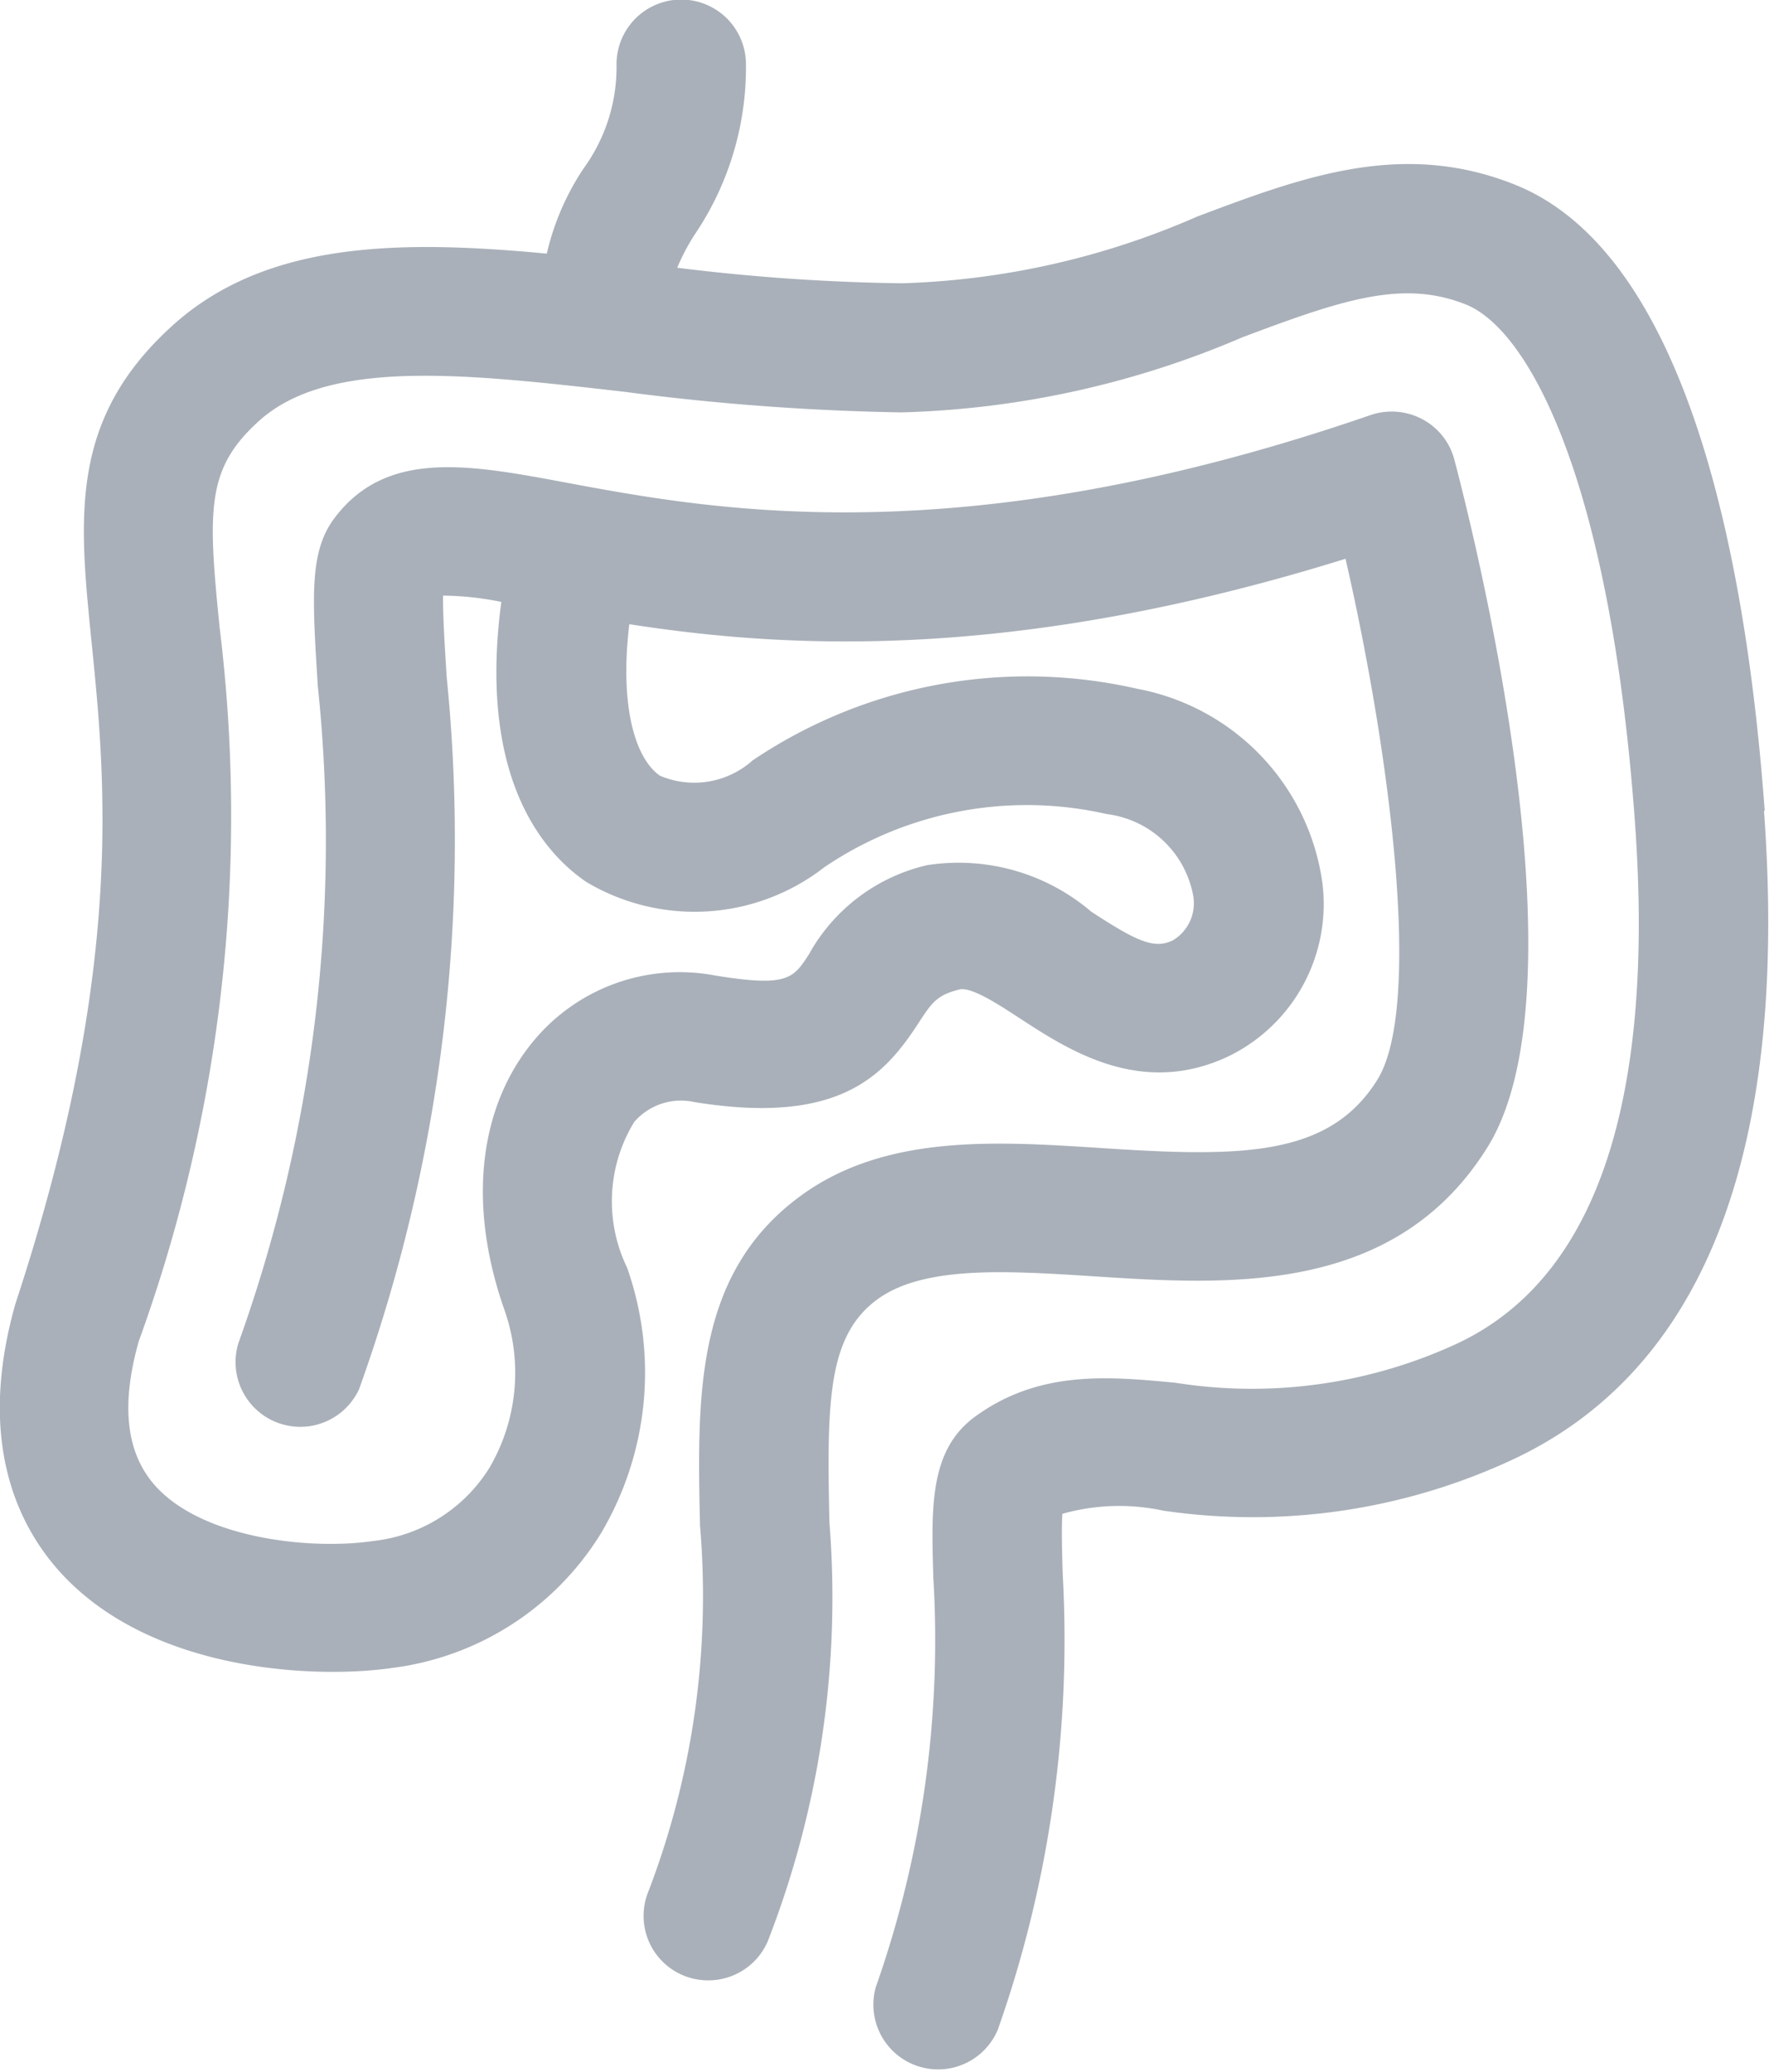 <svg xmlns="http://www.w3.org/2000/svg" width="41" height="48" viewBox="0 0 41 48">
  <path id="Path_51" data-name="Path 51" d="M276.067,163.388c-.418-5.727-1.761-12.89-5.789-14.5-2.615-1.046-4.923-.179-7.366.74a18.377,18.377,0,0,1-6.84,1.545,46.911,46.911,0,0,1-5.209-.36,4.863,4.863,0,0,1,.405-.769,6.909,6.909,0,0,0,1.188-3.944,1.5,1.5,0,0,0-3,0,3.991,3.991,0,0,1-.76,2.408,5.957,5.957,0,0,0-.856,1.978c-3.406-.321-6.519-.295-8.688,1.678-2.384,2.166-2.154,4.43-1.865,7.3.327,3.228.774,7.649-1.761,15.346-.9,3.164.043,5.1.99,6.172,2.108,2.383,5.992,2.525,7.749,2.269a6.658,6.658,0,0,0,4.828-3.114,7.3,7.3,0,0,0,.607-6.161,3.523,3.523,0,0,1,.166-3.373,1.431,1.431,0,0,1,1.388-.462c3.352.544,4.4-.6,5.192-1.816.313-.479.428-.659.948-.789.277-.078.918.346,1.429.679,1.119.728,2.808,1.829,4.835.858a3.92,3.92,0,0,0,2.153-4.043,5.316,5.316,0,0,0-4.284-4.462,11.4,11.4,0,0,0-8.917,1.659,2.03,2.03,0,0,1-2.146.355c-.526-.359-.952-1.488-.712-3.511,3.6.558,8.886.886,16.6-1.516,1.021,4.451,1.8,10.362.737,12.072-1.118,1.791-3.154,1.793-6.374,1.582-2.493-.163-5.07-.33-7.035,1.138-2.415,1.8-2.354,4.623-2.289,7.607a19.153,19.153,0,0,1-1.19,8.461,1.494,1.494,0,0,0,1.379,2.075,1.5,1.5,0,0,0,1.379-.9,21.92,21.92,0,0,0,1.432-9.7c-.063-2.811-.041-4.317,1.093-5.164,1.075-.8,3-.677,5.035-.547,3.1.2,6.971.454,9.119-2.983,2.3-3.678-.233-13.922-.764-15.939a1.488,1.488,0,0,0-.745-.937,1.516,1.516,0,0,0-1.2-.093c-9.493,3.274-15.237,2.2-18.667,1.559-2.216-.413-4.127-.769-5.33.81-.6.78-.529,1.822-.4,3.9a34.431,34.431,0,0,1-1.842,15.238,1.5,1.5,0,0,0,2.8,1.057,37.593,37.593,0,0,0,2.031-16.482c-.044-.7-.094-1.465-.084-1.9a6.961,6.961,0,0,1,1.349.146c-.539,4.045.948,5.792,1.971,6.488a4.9,4.9,0,0,0,5.515-.341,8.365,8.365,0,0,1,6.548-1.232,2.331,2.331,0,0,1,2,1.882,1,1,0,0,1-.47,1.044c-.434.208-.832.026-1.89-.664a4.735,4.735,0,0,0-3.806-1.078,4.215,4.215,0,0,0-2.739,2.066c-.361.558-.494.765-2.183.488a4.4,4.4,0,0,0-4.171,1.485c-1.305,1.543-1.563,3.828-.7,6.272a4.365,4.365,0,0,1-.343,3.638,3.637,3.637,0,0,1-2.7,1.708c-1.438.213-3.961-.048-5.061-1.289-.673-.76-.789-1.872-.374-3.338a35.687,35.687,0,0,0,1.877-16.513c-.281-2.768-.311-3.7.9-4.8,1.614-1.468,4.8-1.105,8.489-.683a56.257,56.257,0,0,0,6.406.476,21.446,21.446,0,0,0,7.9-1.737c2.334-.879,3.727-1.345,5.185-.763s3.341,4.056,3.917,11.953c.482,6.6-.934,10.692-4.208,12.161a11.319,11.319,0,0,1-6.432.868c-1.559-.149-3.167-.3-4.655.787-1.051.772-1.012,2.079-.963,3.732a24.176,24.176,0,0,1-1.333,9.479,1.5,1.5,0,0,0,2.831.978,27.153,27.153,0,0,0,1.5-10.547c-.014-.486-.031-1.067-.007-1.394a4.856,4.856,0,0,1,2.339-.073,14.26,14.26,0,0,0,7.954-1.118c4.542-2.034,6.55-7.112,5.968-15.091Z" transform="translate(-235.167 -144.61)" fill="#a9b0b9"/>
</svg>
